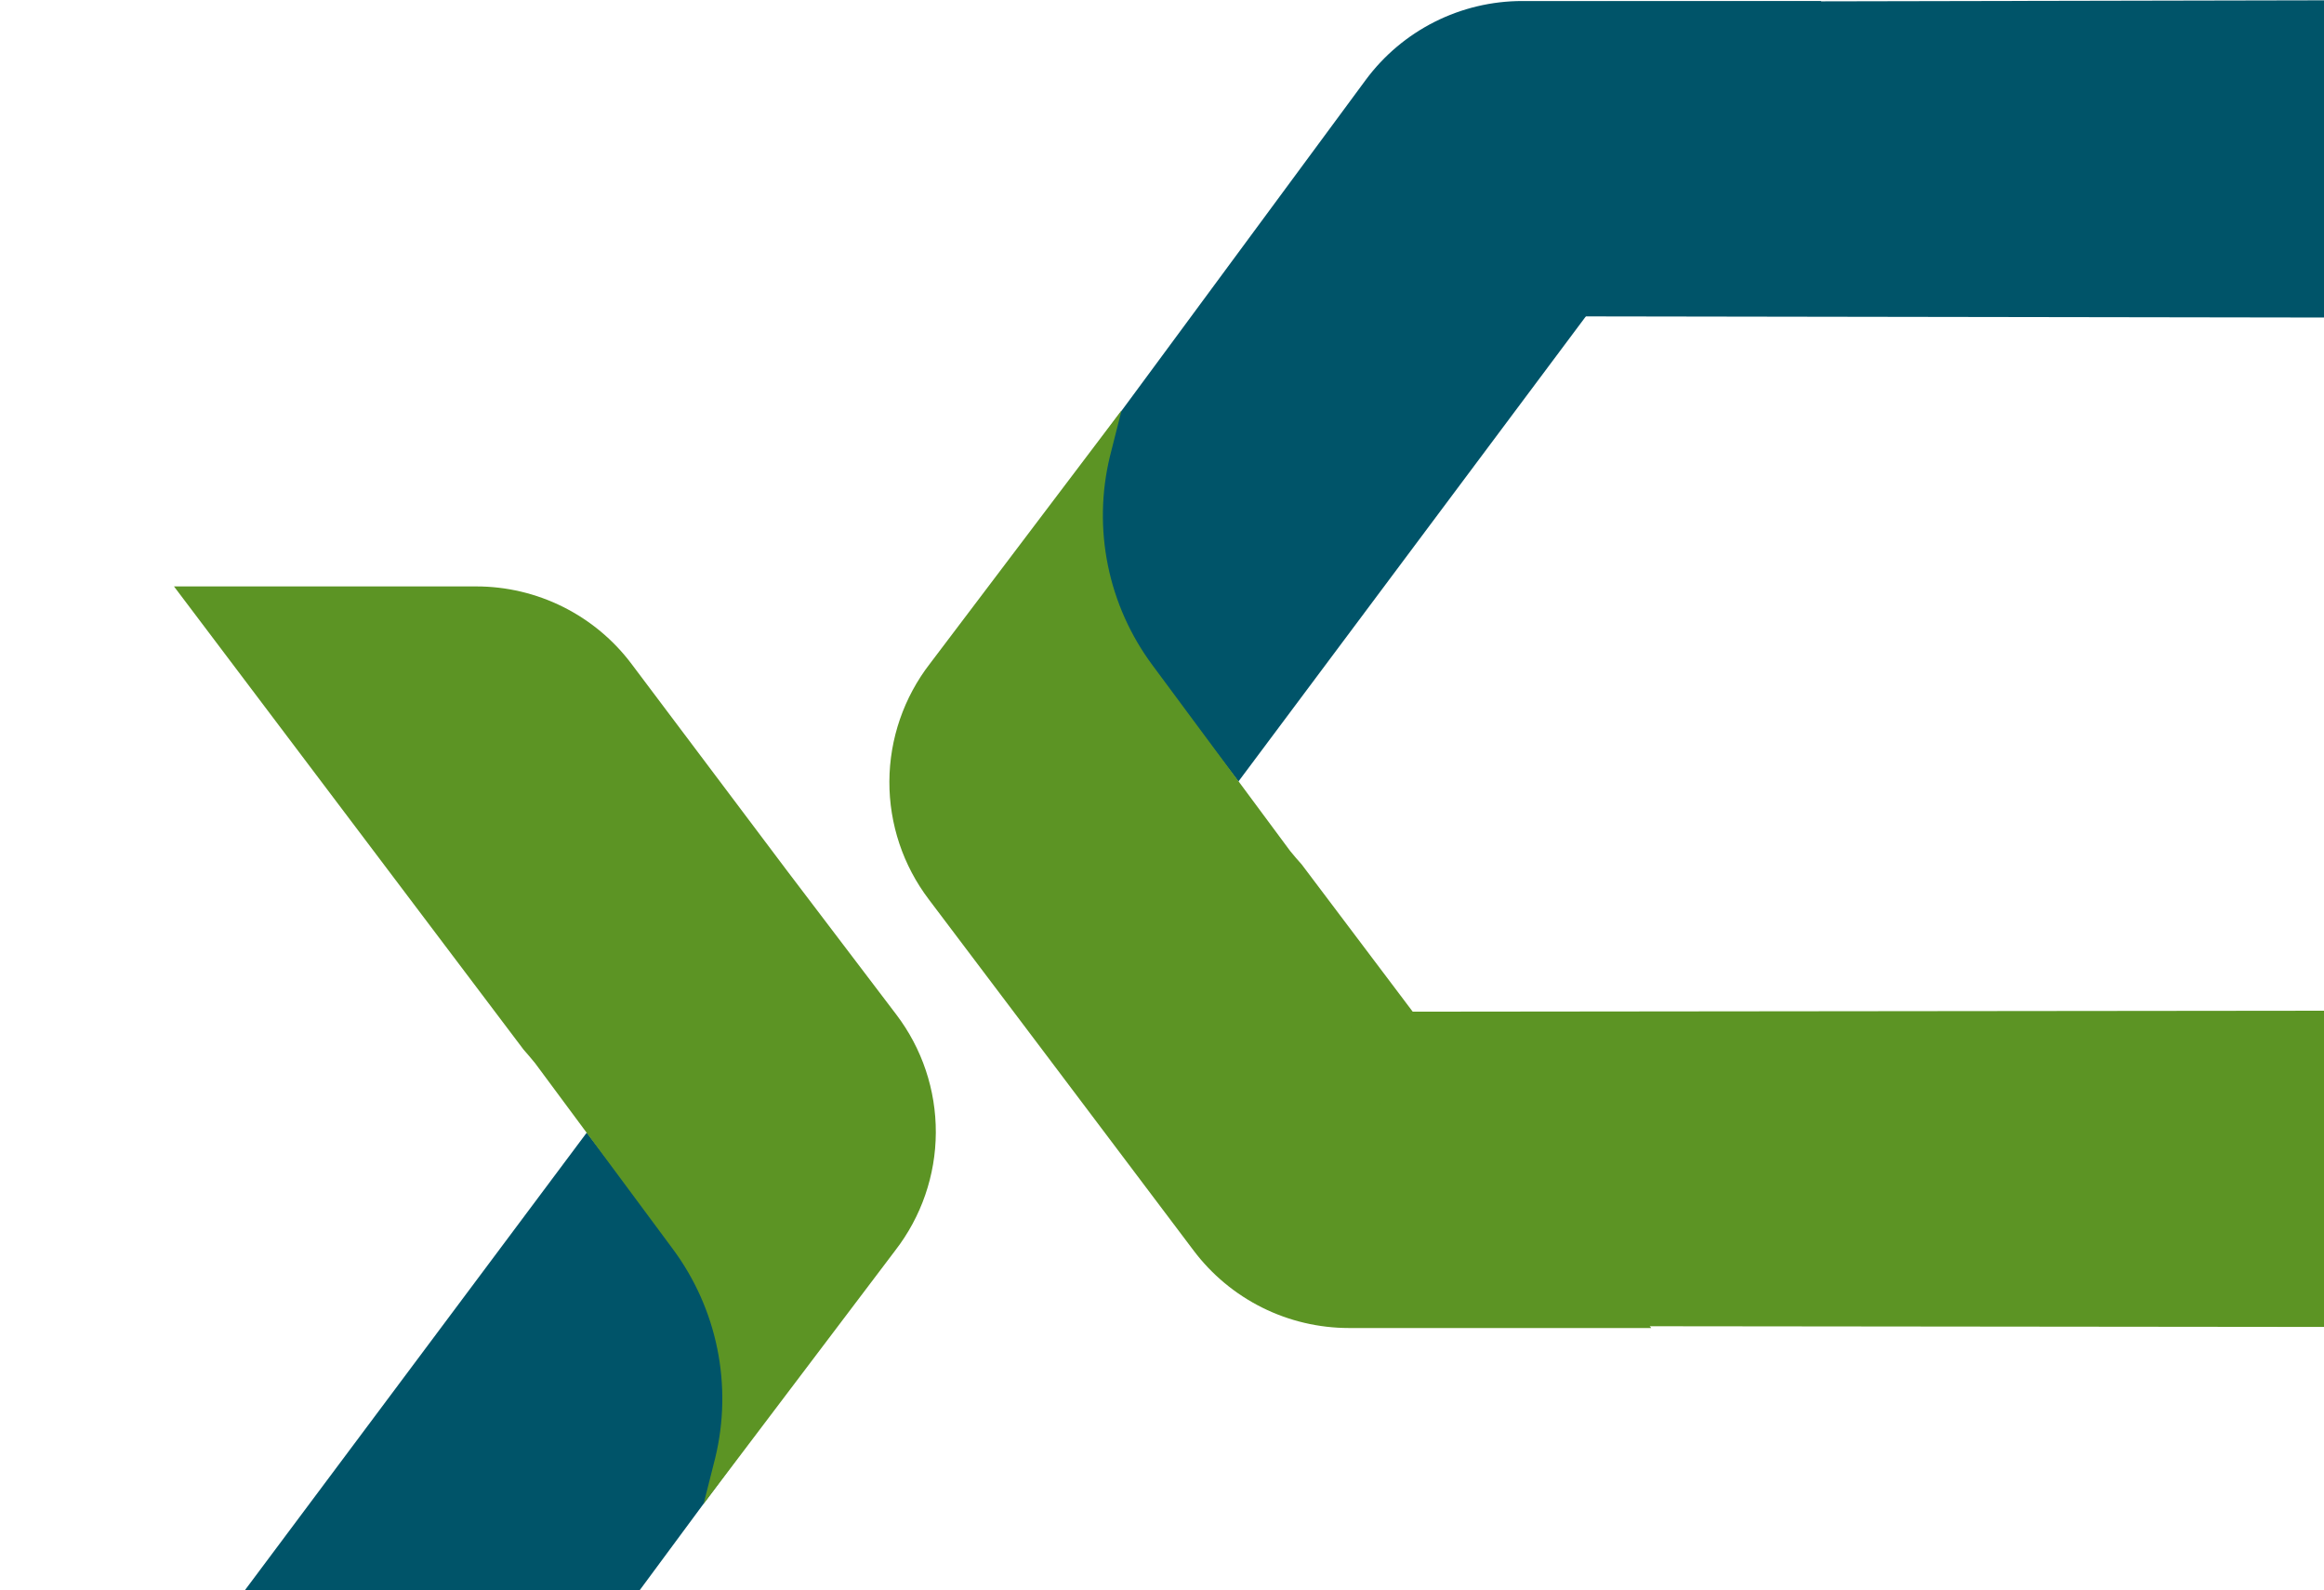 <svg width="288" height="197" viewBox="0 0 288 197" fill="none" xmlns="http://www.w3.org/2000/svg">
<path d="M153.468 96.826L225.717 0.127H188.649C184.873 0.127 181.15 1.012 177.78 2.71C174.409 4.409 171.485 6.873 169.243 9.906L128.905 64.554L153.468 96.826Z" fill="#005469"/>
<path d="M138.99 50.837L115.247 82.216C112.008 86.397 110.239 91.528 110.216 96.813C110.193 102.098 111.915 107.244 115.118 111.453L128.689 129.43L147.922 154.942C150.166 157.92 153.073 160.337 156.413 162.002C159.753 163.667 163.435 164.533 167.169 164.534H204.626L161.32 107.11C160.83 106.578 160.369 106.017 159.879 105.428L142.822 82.418C140.096 78.753 138.21 74.534 137.299 70.061C136.388 65.587 136.473 60.969 137.549 56.532L138.99 50.837Z" fill="#5C9424"/>
<path d="M72.719 140.316L0.47 237.001H37.538C41.314 237.003 45.038 236.119 48.409 234.421C51.78 232.722 54.703 230.256 56.944 227.221L97.282 172.66L72.719 140.316Z" fill="#005469"/>
<path d="M87.198 186.308L110.94 154.929C114.179 150.748 115.948 145.618 115.971 140.332C115.994 135.047 114.272 129.901 111.069 125.692L97.455 107.773L78.265 82.261C76.024 79.278 73.118 76.857 69.778 75.19C66.437 73.522 62.753 72.654 59.018 72.654H21.561L64.867 130.021C65.357 130.567 65.818 131.128 66.308 131.718L83.365 154.727C86.091 158.393 87.976 162.611 88.887 167.085C89.798 171.558 89.713 176.176 88.638 180.613L87.198 186.308Z" fill="#5C9424"/>
<path d="M180.379 39.174L348.721 39.433L326.621 9.722C324.371 6.695 321.44 4.238 318.064 2.55C314.688 0.861 310.962 -0.012 307.186 0L191.761 0.23L180.379 39.174Z" fill="#005469"/>
<path d="M181.46 164.289L429.47 164.548L407.37 134.837C405.127 131.82 402.208 129.369 398.845 127.681C395.483 125.993 391.771 125.114 388.008 125.115L166.693 125.345L181.46 164.289Z" fill="#5C9424"/>
</svg>
